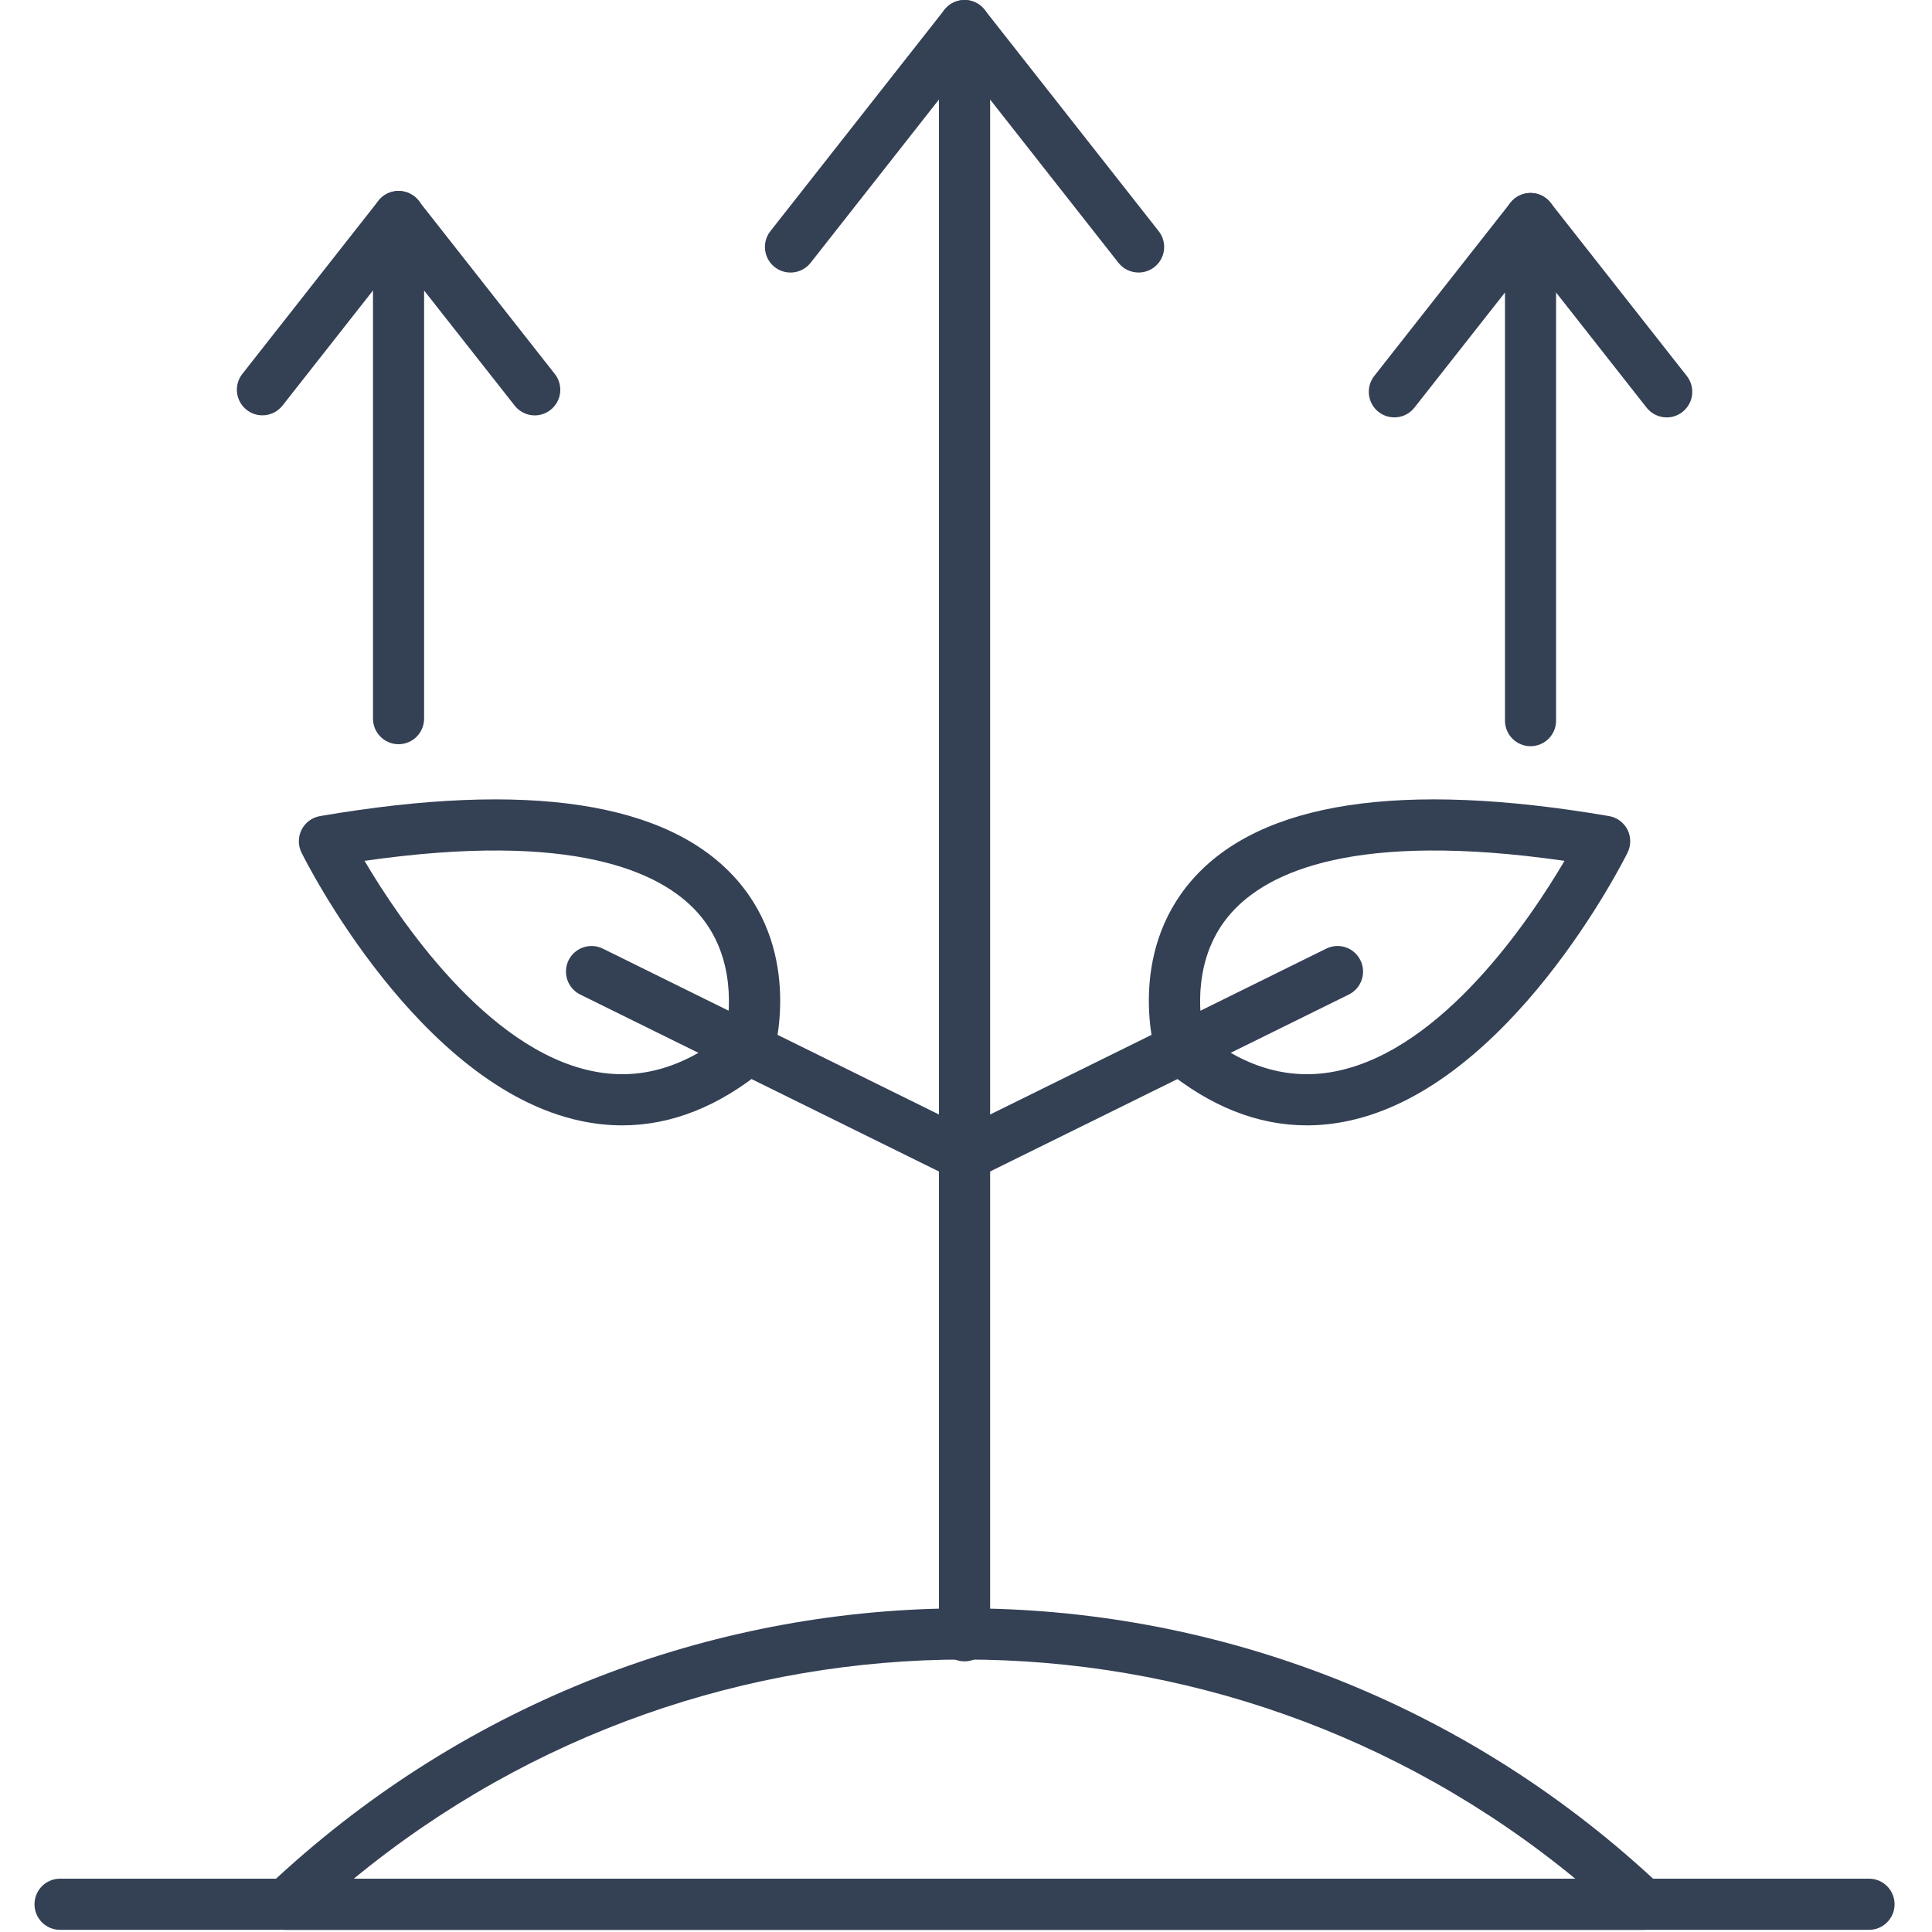 <svg width="35" height="35" viewBox="0 0 35 35" fill="none" xmlns="http://www.w3.org/2000/svg">
<g clip-path="url(#clip0_15586_28520)">
<path d="M21.801 18.741C22.601 19.363 23.398 19.578 24.235 19.4C26.139 18.995 27.703 16.68 28.343 15.595C24.55 15.05 22.964 15.794 22.304 16.54C21.597 17.336 21.728 18.382 21.801 18.741V18.741ZM23.674 20.387C22.784 20.387 21.918 20.043 21.092 19.361C21.023 19.303 20.971 19.227 20.945 19.14C20.922 19.065 20.4 17.301 21.601 15.934C22.84 14.527 25.378 14.139 29.148 14.784C29.292 14.808 29.416 14.9 29.483 15.03C29.549 15.16 29.549 15.315 29.485 15.446C29.399 15.619 27.351 19.684 24.427 20.306C24.175 20.36 23.924 20.387 23.674 20.387V20.387Z" fill="#344054"/>
<path d="M6.604 15.595C7.245 16.68 8.813 18.997 10.713 19.4C11.549 19.578 12.347 19.362 13.146 18.741C13.218 18.382 13.35 17.336 12.644 16.54C11.982 15.794 10.397 15.05 6.604 15.595ZM11.272 20.387C11.023 20.387 10.772 20.36 10.519 20.306C7.595 19.684 5.548 15.619 5.462 15.446C5.397 15.315 5.398 15.16 5.464 15.03C5.531 14.9 5.655 14.808 5.799 14.784C9.567 14.139 12.106 14.527 13.345 15.934C14.546 17.301 14.025 19.065 14.002 19.14C13.976 19.227 13.924 19.303 13.854 19.361C13.028 20.043 12.162 20.387 11.272 20.387Z" fill="#344054"/>
<path d="M17.474 21.398C17.403 21.398 17.333 21.382 17.268 21.35L10.511 18.017C10.282 17.904 10.188 17.626 10.3 17.396C10.414 17.167 10.692 17.072 10.922 17.186L17.474 20.419L24.025 17.186C24.256 17.072 24.532 17.166 24.645 17.396C24.759 17.626 24.664 17.904 24.435 18.017L17.678 21.35C17.614 21.382 17.543 21.398 17.474 21.398V21.398Z" fill="#344054"/>
<path d="M17.474 30.097C17.217 30.097 17.01 29.889 17.01 29.633V1.803L14.685 4.761C14.527 4.961 14.236 4.997 14.034 4.838C13.833 4.681 13.799 4.388 13.956 4.188L17.109 0.177C17.232 0.021 17.439 -0.039 17.625 0.025C17.812 0.09 17.937 0.266 17.937 0.463V29.633C17.937 29.889 17.729 30.097 17.474 30.097V30.097Z" fill="#344054"/>
<path d="M20.627 4.937C20.489 4.937 20.353 4.877 20.262 4.761L17.11 0.751C16.952 0.549 16.987 0.258 17.187 0.1C17.388 -0.059 17.68 -0.024 17.838 0.178L20.991 4.188C21.149 4.389 21.114 4.681 20.913 4.838C20.828 4.905 20.727 4.937 20.627 4.937Z" fill="#344054"/>
<path d="M27.727 13.518C27.471 13.518 27.264 13.311 27.264 13.054V5.299L25.624 7.384C25.466 7.586 25.175 7.62 24.973 7.462C24.773 7.304 24.738 7.013 24.896 6.811L27.362 3.674C27.485 3.518 27.692 3.457 27.878 3.521C28.065 3.586 28.19 3.763 28.19 3.959V13.054C28.19 13.311 27.983 13.518 27.727 13.518V13.518Z" fill="#344054"/>
<path d="M30.194 7.562C30.057 7.562 29.921 7.5 29.829 7.384L27.362 4.246C27.205 4.045 27.24 3.754 27.44 3.595C27.642 3.437 27.933 3.472 28.091 3.674L30.558 6.811C30.716 7.013 30.681 7.304 30.48 7.462C30.395 7.529 30.294 7.562 30.194 7.562V7.562Z" fill="#344054"/>
<path d="M7.22 13.482C6.964 13.482 6.757 13.274 6.757 13.018V3.924C6.757 3.726 6.882 3.55 7.069 3.485C7.255 3.421 7.463 3.482 7.584 3.637L10.051 6.775C10.209 6.976 10.175 7.267 9.973 7.426C9.772 7.585 9.481 7.549 9.323 7.347L7.683 5.263V13.018C7.683 13.274 7.476 13.482 7.22 13.482V13.482Z" fill="#344054"/>
<path d="M4.754 7.524C4.654 7.524 4.553 7.492 4.468 7.425C4.267 7.266 4.232 6.975 4.39 6.774L6.856 3.636C7.015 3.435 7.306 3.4 7.508 3.558C7.709 3.716 7.743 4.008 7.585 4.209L5.119 7.346C5.027 7.463 4.891 7.524 4.754 7.524V7.524Z" fill="#344054"/>
<path d="M6.409 34.035H28.538C22.098 28.74 12.849 28.74 6.409 34.035V34.035ZM29.765 34.961H5.183C4.994 34.961 4.823 34.845 4.753 34.669C4.682 34.494 4.727 34.292 4.864 34.162C4.966 34.065 5.071 33.968 5.18 33.871C12.188 27.558 22.759 27.558 29.768 33.871C29.876 33.968 29.982 34.065 30.083 34.162C30.221 34.292 30.265 34.494 30.195 34.669C30.125 34.845 29.954 34.961 29.765 34.961Z" fill="#344054"/>
<path d="M33.859 34.961H1.089C0.832 34.961 0.625 34.754 0.625 34.498C0.625 34.241 0.832 34.034 1.089 34.034H33.859C34.114 34.034 34.322 34.241 34.322 34.498C34.322 34.754 34.114 34.961 33.859 34.961Z" fill="#344054"/>
</g>
<defs>
<clipPath id="clip0_15586_28520">
<rect width="35" height="35" fill="white"/>
</clipPath>
</defs>
</svg>
